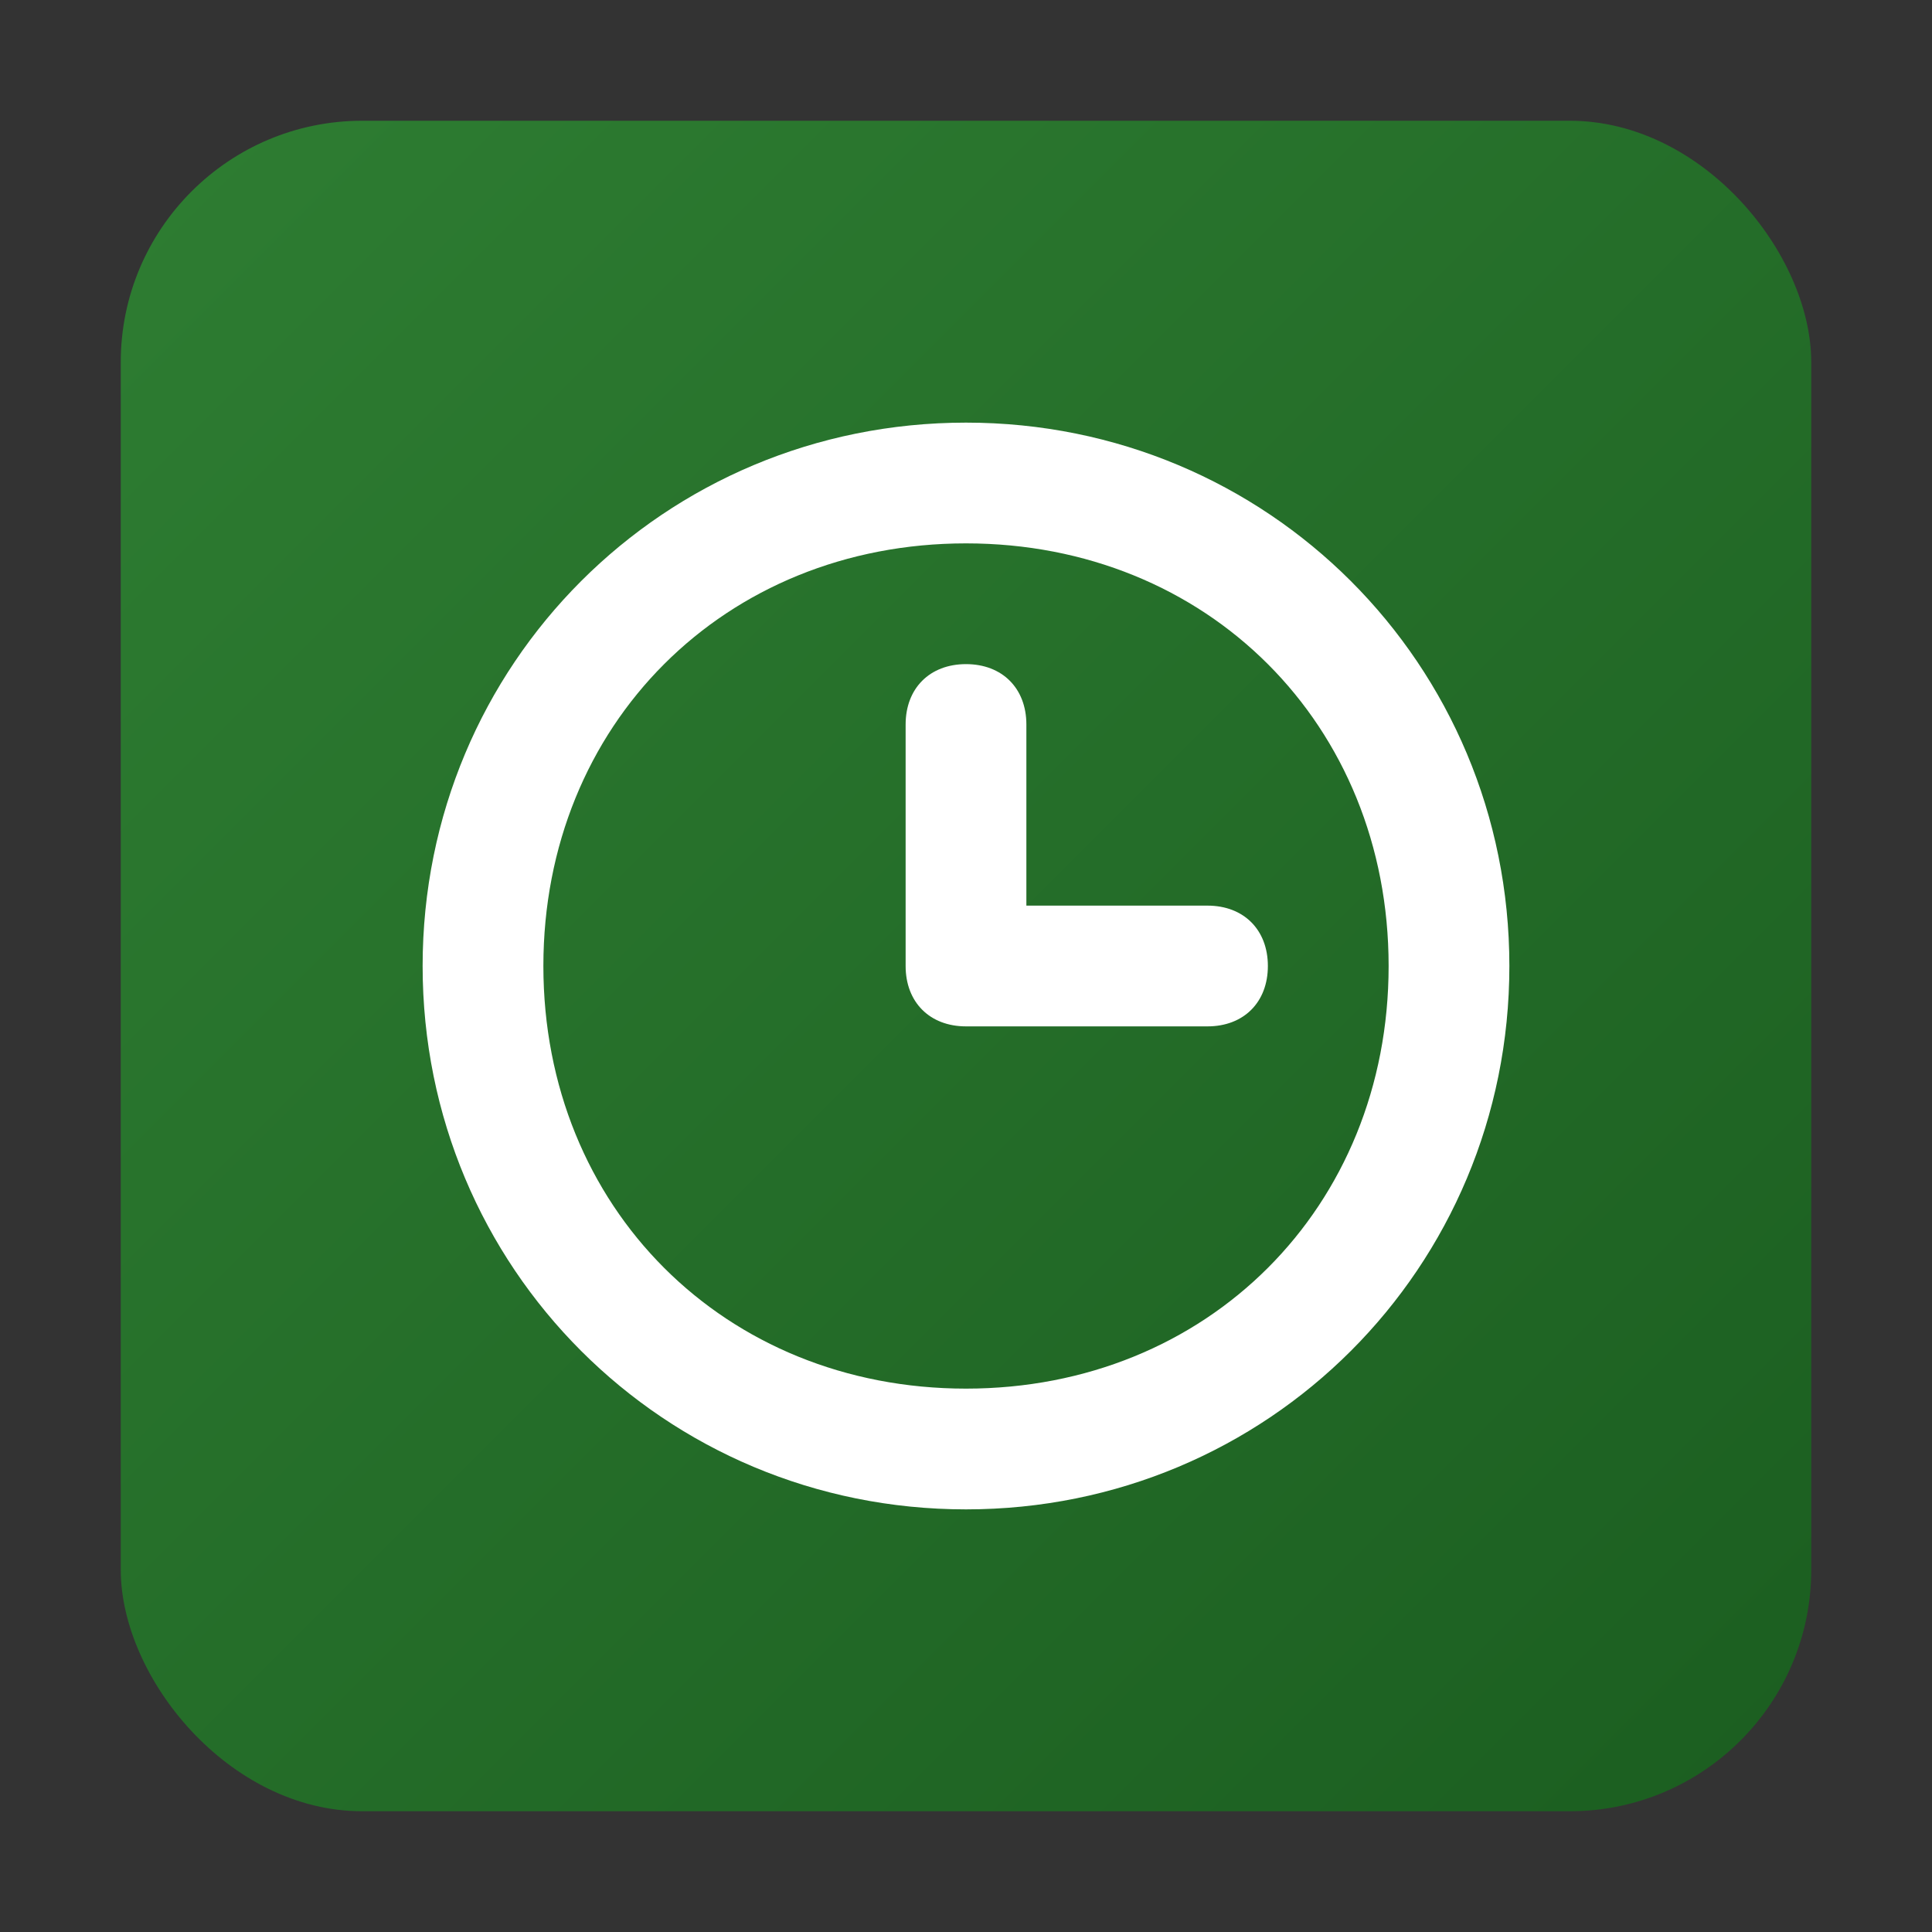 <svg xmlns="http://www.w3.org/2000/svg" width="16" height="16" viewBox="0 0 16 16">
  <rect x="0" y="0" width="16" height="16" fill="#333333" stroke="none"/>
  <defs>
    <linearGradient id="grad" x1="0%" y1="0%" x2="100%" y2="100%">
      <stop offset="0%" style="stop-color:#2E7D32;stop-opacity:1" />
      <stop offset="100%" style="stop-color:#1B5E20;stop-opacity:1" />
    </linearGradient>
  </defs>
  <rect x="1" y="1" width="14" height="14" rx="2" ry="2" fill="url(#grad)" />
  <path d="M8 3.5C5.5 3.5 3.5 5.5 3.5 8C3.5 10.5 5.5 12.5 8 12.5C10.5 12.5 12.5 10.5 12.5 8C12.5 5.5 10.5 3.5 8 3.5ZM8 11.5C6 11.5 4.5 10 4.5 8C4.5 6 6 4.5 8 4.5C10 4.5 11.5 6 11.5 8C11.5 10 10 11.5 8 11.5Z" fill="white"/>
  <path d="M8 5.5C7.7 5.5 7.5 5.7 7.5 6V8C7.5 8.3 7.7 8.5 8 8.5H10C10.3 8.5 10.5 8.3 10.5 8C10.5 7.7 10.3 7.5 10 7.5H8.5V6C8.5 5.7 8.3 5.5 8 5.5Z" fill="white"/>
</svg>
